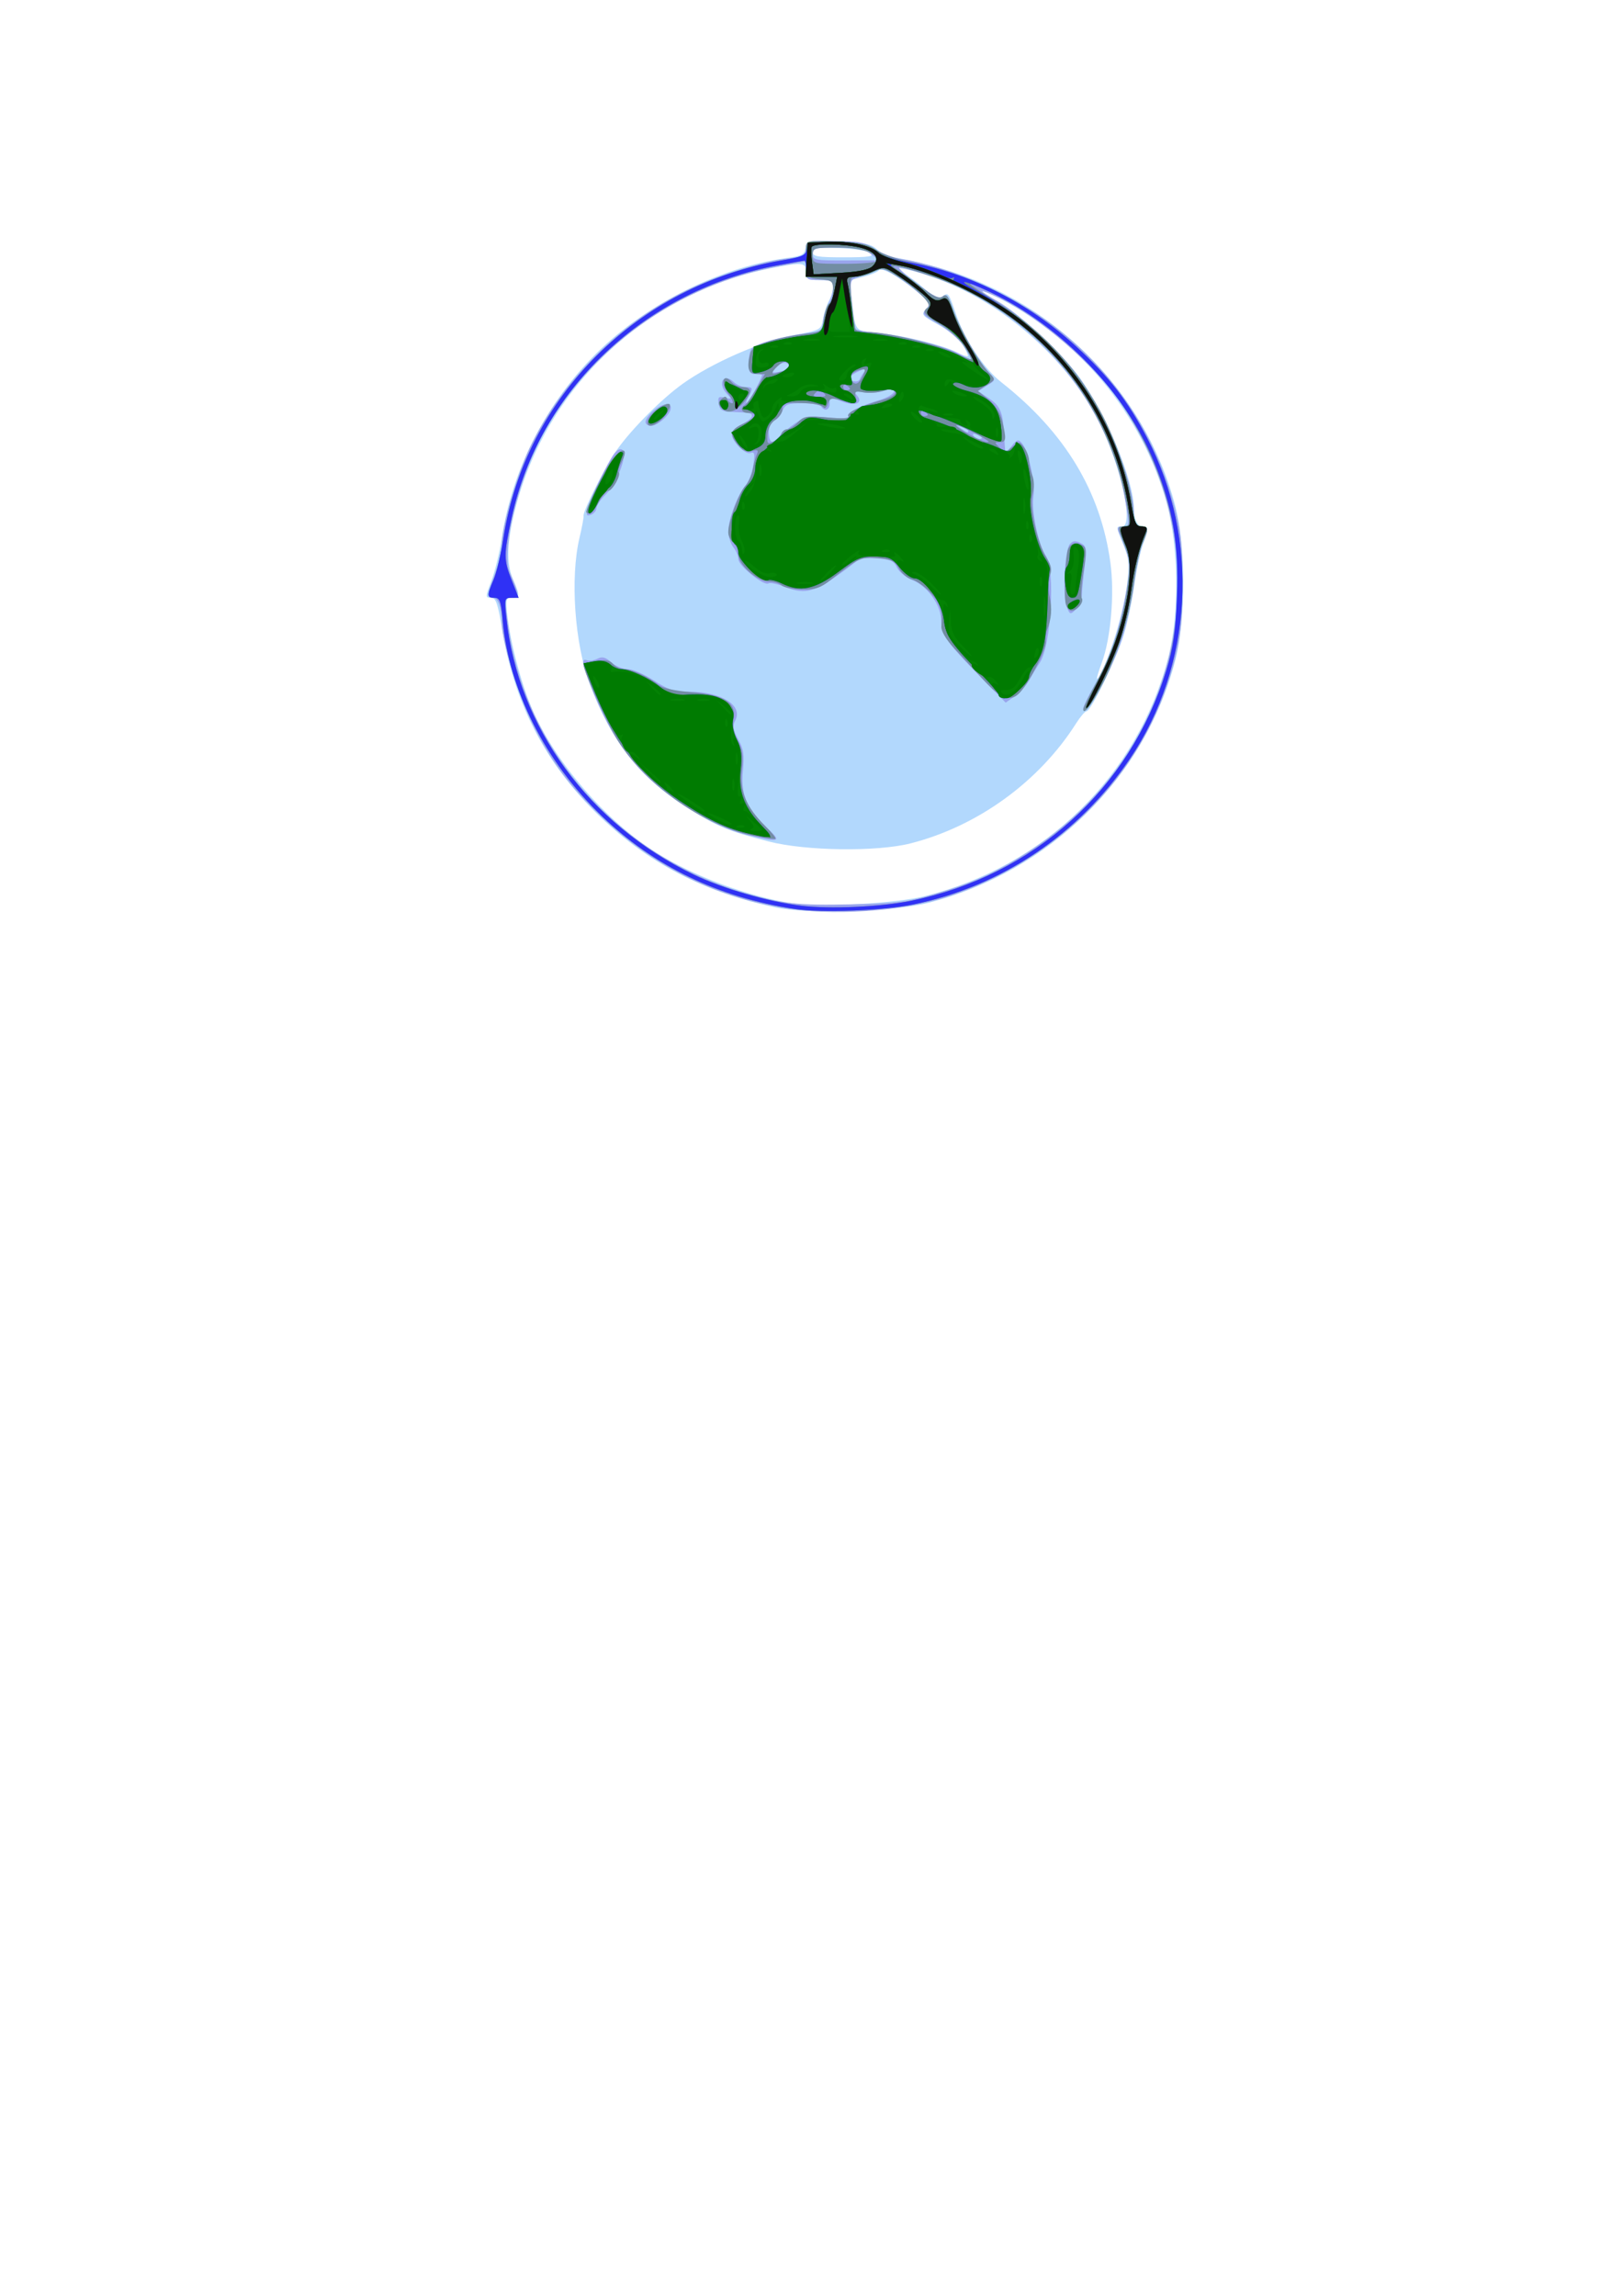 <?xml version="1.0" encoding="UTF-8" standalone="no"?>
<svg
   xmlns:dc="http://purl.org/dc/elements/1.1/"
   xmlns:cc="http://creativecommons.org/ns#"
   xmlns:rdf="http://www.w3.org/1999/02/22-rdf-syntax-ns#"
   xmlns:svg="http://www.w3.org/2000/svg"
   xmlns="http://www.w3.org/2000/svg"
   xmlns:sodipodi="http://sodipodi.sourceforge.net/DTD/sodipodi-0.dtd"
   xmlns:inkscape="http://www.inkscape.org/namespaces/inkscape"
   sodipodi:docname="velocidad_de_escape.svg"
   inkscape:version="1.0 (4035a4fb49, 2020-05-01)"
   id="svg8"
   version="1.1"
   viewBox="0 0 210 297"
   height="297mm"
   width="210mm">
  <defs
     id="defs2" />
  <sodipodi:namedview
     inkscape:window-maximized="1"
     inkscape:window-y="-8"
     inkscape:window-x="-8"
     inkscape:window-height="1017"
     inkscape:window-width="1920"
     showgrid="false"
     inkscape:document-rotation="0"
     inkscape:current-layer="g92096"
     inkscape:document-units="mm"
     inkscape:cy="240.51711"
     inkscape:cx="585.08099"
     inkscape:zoom="0.98994949"
     inkscape:pageshadow="2"
     inkscape:pageopacity="0.0"
     borderopacity="1.0"
     bordercolor="#666666"
     pagecolor="#ffffff"
     id="base" />
  <g
     id="layer1"
     inkscape:groupmode="layer"
     inkscape:label="Capa 1">
    <g
       transform="matrix(0.413,0,0,0.396,96.988,50.357)"
       id="g92096">
      <path
         id="path92110"
         d="M 8.148,169.281 C -13.392,164.484 -30.196,155.658 -45.172,141.275 c -17.732,-17.028 -28.317,-37.458 -32.248,-62.239 -1.444,-9.103 -2.045,-10.92 -3.613,-10.92 -1.782,0 -1.774,-0.291 0.152,-5.561 1.118,-3.058 2.59,-9.374 3.27,-14.035 3.164,-21.682 13.166,-42.545 28.162,-58.743 15.499,-16.74 39.344,-29.525 60.805,-32.6 4.972,-0.712 5.846,-1.182 6.147,-3.302 0.344,-2.418 0.565,-2.464 10.244,-2.107 8.511,0.313 10.247,0.697 12.427,2.747 1.394,1.311 3.457,2.384 4.585,2.386 1.128,0.002 6.48,1.189 11.894,2.64 37.367,10.011 67.174,40.506 76.68,78.451 3.385,13.514 3.393,37.172 0.016,50.646 -9.609,38.343 -39.29,68.814 -77.007,79.061 -11.118,3.02 -37.803,3.896 -48.194,1.582 z m 46.605,-3.645 c 37.87,-9.846 66.919,-39.528 76.462,-78.128 3.437,-13.903 3.217,-36.164 -0.496,-50.235 -7.718,-29.249 -27.931,-54.489 -54.517,-68.076 -5.126,-2.62 -4.16,-1.268 1.438,2.013 6.591,3.863 19.768,16.533 25.397,24.422 8.453,11.846 17.387,34.166 17.387,43.439 0,3.496 1.08,5.743 2.761,5.743 1.84,0 1.843,0.811 0.018,5.983 -0.802,2.272 -2.013,8.303 -2.691,13.402 -0.679,5.099 -2.201,12.475 -3.384,16.392 -2.4,7.948 -10.224,24.598 -11.558,24.598 -0.474,0 -1.948,1.787 -3.277,3.972 -11.564,19.017 -30.808,33.576 -51.777,39.173 -10.562,2.819 -32.753,2.525 -44.487,-0.59 -12.905,-3.425 -16.424,-4.961 -26.101,-11.388 -14.346,-9.528 -23.315,-21.481 -29.961,-39.929 -4.769,-13.239 -6.234,-34.814 -3.252,-47.906 0.796,-3.495 1.365,-6.698 1.264,-7.116 -0.339,-1.403 7.013,-16.581 10.516,-21.707 4.713,-6.898 14.085,-16.682 20.654,-21.562 9.043,-6.718 24.321,-13.721 34.286,-15.715 8.981,-1.797 8.995,-1.805 9.602,-5.452 0.334,-2.008 1.172,-4.693 1.863,-5.965 0.69,-1.272 1.255,-3.298 1.255,-4.502 0,-1.847 -0.661,-2.188 -4.237,-2.188 -3.813,0 -4.237,-0.265 -4.237,-2.648 0,-3.176 -1.102,-3.278 -11.574,-1.075 -38.589,8.117 -69.606,38.61 -79.423,78.081 -2.749,11.052 -2.984,18.238 -0.768,23.484 2.219,5.255 2.179,5.961 -0.337,5.961 -1.863,0 -2.011,0.552 -1.486,5.561 0.953,9.097 4.384,22.632 7.844,30.945 7.112,17.084 22.964,36.268 38.406,46.478 12.085,7.99 29.248,14.657 43.631,16.947 8.153,1.298 31.919,-0.106 40.78,-2.41 z M 114.026,82.282 c 1.721,-5.317 3.59,-13.376 4.153,-17.91 0.892,-7.188 0.763,-8.904 -1.013,-13.41 -2.446,-6.207 -2.442,-6.148 -0.448,-6.148 3.393,0 0.416,-16.202 -5.615,-30.557 -9.277,-22.08 -31.055,-42.688 -53.817,-50.924 -8.908,-3.223 -14.1,-3.927 -9.055,-1.227 1.361,0.728 4.34,3.01 6.621,5.071 3.303,2.984 4.45,3.495 5.638,2.509 1.752,-1.454 1.903,-1.241 4.26,5.981 2.716,8.323 8.626,17.532 14.176,22.088 19.89,16.33 31.061,35.615 34.117,58.893 1.336,10.176 0.146,24.65 -2.687,32.678 -1.828,5.18 -1.98,6.459 -0.503,4.213 0.575,-0.874 2.454,-5.939 4.175,-11.256 z M 66.773,-14.499 c -1.076,-1.827 -4.487,-4.771 -7.579,-6.542 -5.265,-3.015 -5.514,-3.34 -3.922,-5.1 1.585,-1.752 1.395,-2.142 -2.806,-5.738 -5.947,-5.09 -11.276,-8.175 -12.026,-6.961 -0.332,0.537 -2.521,1.494 -4.865,2.125 l -4.261,1.147 0.654,6.031 c 1.186,10.933 0.803,10.414 8.203,11.13 7.802,0.755 20.137,3.896 24.645,6.277 1.748,0.923 3.343,1.515 3.546,1.315 0.202,-0.2 -0.513,-1.858 -1.589,-3.685 z M 37.971,-44.419 c -0.753,-0.753 -4.932,-1.482 -9.745,-1.701 -7.19,-0.327 -8.426,-0.133 -8.426,1.318 0,1.439 1.503,1.701 9.745,1.701 7.773,0 9.478,-0.267 8.426,-1.318 z"
         style="fill:#b2d8fd;stroke-width:1.059" />
      <path
         id="path92108"
         d="m 9.562,169.292 c -21.24,-3.854 -40.183,-13.882 -56.021,-29.655 -9.965,-9.925 -16.063,-18.55 -21.862,-30.926 -4.29,-9.155 -9.315,-26.649 -9.341,-32.521 -0.021,-4.904 -1.104,-8.073 -2.757,-8.073 -1.914,0 -1.861,-0.636 0.653,-7.944 1.165,-3.387 2.118,-7.69 2.118,-9.563 0,-5.641 4.858,-22.993 8.866,-31.669 10.181,-22.036 28.164,-40.764 49.39,-51.439 9.474,-4.765 23.285,-9.273 31.287,-10.214 5.183,-0.609 5.785,-0.94 5.785,-3.182 0,-2.431 0.253,-2.502 8.855,-2.502 7.594,0 9.388,0.361 12.591,2.535 2.054,1.394 5.815,2.878 8.357,3.298 15.427,2.547 34.763,11.432 48.059,22.084 18.553,14.863 31.095,34.282 37.301,57.754 2.233,8.445 2.711,12.726 2.794,25.017 0.102,15.176 -0.847,21.929 -4.838,34.424 -10.099,31.615 -35.997,57.789 -68.136,68.864 -14.738,5.079 -36.998,6.635 -53.103,3.713 z M 57.019,165.188 C 69.519,161.468 76.888,158.064 86.971,151.353 135.647,118.96 148.688,53.723 116.316,4.566 107.993,-8.073 91.094,-23.336 78.321,-29.751 c -6.693,-3.361 -7.312,-2.927 -1.059,0.742 6.461,3.791 18.172,14.832 24.308,22.916 9.765,12.866 18.823,35.675 18.848,47.464 0.006,2.734 0.443,3.442 2.126,3.442 2.511,0 2.595,0.703 0.647,5.432 -0.81,1.964 -2.007,7.655 -2.662,12.645 -0.654,4.99 -2.147,12.529 -3.317,16.751 -3.016,10.885 -12.674,29.62 -12.674,24.587 0,-0.597 1.634,-4.081 3.631,-7.742 4.704,-8.624 7.595,-17.427 9.669,-29.446 1.719,-9.961 1.597,-11.104 -2.179,-20.374 -0.566,-1.391 -0.238,-1.854 1.316,-1.854 1.925,0 2.005,-0.429 1.124,-6.09 -1.729,-11.12 -4.089,-18.702 -8.819,-28.337 -10.976,-22.354 -31.068,-40.202 -53.763,-47.761 -4.571,-1.522 -8.49,-2.588 -8.71,-2.368 -0.22,0.22 2.46,2.688 5.954,5.484 4.926,3.942 6.675,4.818 7.781,3.9 1.142,-0.947 1.791,-0.063 3.249,4.423 1.921,5.909 7.888,16.741 11.354,20.611 2.045,2.283 2.041,2.301 -0.735,4.121 l -2.789,1.827 3.208,2.235 c 3.719,2.591 4.513,4.498 4.897,11.768 0.154,2.913 0.329,5.534 0.389,5.826 0.06,0.291 0.962,-0.58 2.005,-1.936 1.669,-2.169 2.058,-2.272 3.236,-0.852 1.996,2.404 4.242,13.238 3.585,17.287 -0.737,4.542 1.535,15.967 3.857,19.395 3.026,4.468 1.699,29.397 -1.861,34.954 -0.933,1.456 -2.425,4.044 -3.316,5.75 -0.891,1.706 -2.918,4.053 -4.503,5.216 l -2.883,2.113 -6.12,-6.485 C 62.052,83.115 60.05,80.263 60.05,75.862 c 0,-5.249 -4.169,-11.483 -9.041,-13.518 -2.016,-0.842 -4.2,-2.706 -4.854,-4.141 -0.991,-2.176 -2.065,-2.669 -6.459,-2.968 -2.899,-0.197 -5.508,0.026 -5.798,0.497 -0.29,0.47 -3.438,2.973 -6.995,5.561 -7.035,5.119 -10.078,5.704 -16.252,3.124 -2.082,-0.87 -4.22,-1.313 -4.751,-0.985 -1.444,0.893 -9.402,-5.804 -9.402,-7.912 0,-1.005 -0.7,-2.752 -1.555,-3.883 -0.855,-1.131 -1.57,-3.47 -1.589,-5.198 -0.041,-3.859 2.863,-12.001 5.301,-14.864 0.992,-1.165 2.119,-4.201 2.504,-6.746 0.582,-3.847 0.433,-4.525 -0.883,-4.02 -1.694,0.65 -5.897,-3.838 -5.897,-6.297 0,-0.78 1.43,-2.158 3.178,-3.062 1.748,-0.904 3.178,-2.108 3.178,-2.675 0,-1.014 -0.519,-1.121 -6.885,-1.415 -2.492,-0.115 -3.255,-0.693 -3.535,-2.678 -0.303,-2.143 -0.004,-2.439 1.951,-1.927 2.144,0.561 2.189,0.471 0.623,-1.26 -3.06,-3.382 -1.069,-7.056 2.105,-3.883 0.911,0.911 2.576,1.656 3.699,1.656 2.343,0 2.463,0.413 0.946,3.247 -0.603,1.127 -0.853,2.049 -0.554,2.049 0.47,0 4.828,-8.306 4.828,-9.202 0,-0.182 -0.953,-0.331 -2.118,-0.331 -1.687,0 -2.115,-0.701 -2.102,-3.442 0.009,-1.893 0.394,-4.037 0.855,-4.763 1.014,-1.597 9.267,-4.065 16.871,-5.046 5.13,-0.662 5.561,-0.935 5.567,-3.531 0.003,-1.547 0.719,-4.179 1.589,-5.847 0.87,-1.669 1.582,-4.171 1.582,-5.561 0,-2.242 -0.478,-2.527 -4.237,-2.527 -3.962,0 -4.237,-0.198 -4.237,-3.05 v -3.05 l -8.209,1.545 c -32.083,6.038 -60.083,27.073 -74.817,56.206 -7.496,14.82 -12.48,37.22 -9.76,43.866 2.99,7.308 3.074,8.287 0.706,8.287 -2.557,0 -2.517,-0.39 -1.043,10.207 5.609,40.33 34.716,74.304 73.838,86.187 11.838,3.596 16.694,4.139 33.584,3.758 13.295,-0.3 17.381,-0.803 25.038,-3.082 z M 0.48,145.908 C -7.004,144.094 -12.348,141.432 -22.389,134.517 -35.162,125.72 -42.867,115.178 -49.6,97.29 c -2.967,-7.882 -3.197,-9.429 -1.303,-8.75 0.728,0.261 2.203,0.022 3.278,-0.532 1.468,-0.757 2.538,-0.458 4.305,1.202 1.293,1.215 3.584,2.209 5.09,2.209 1.506,0 5.217,1.668 8.247,3.707 4.615,3.106 6.443,3.707 11.262,3.707 10.045,0 16.828,4.545 14.176,9.5 -0.858,1.604 -0.635,2.984 0.968,5.974 1.683,3.14 1.967,5.145 1.476,10.407 -0.697,7.469 1.295,12.614 6.974,18.009 5.365,5.097 4.898,5.435 -4.394,3.183 z M 99.366,71.093 c -1.351,-3.553 -0.654,-18.54 0.953,-20.475 0.958,-1.154 1.771,-1.25 3.364,-0.398 1.891,1.012 2.022,1.777 1.31,7.657 -0.435,3.593 -0.835,7.827 -0.888,9.408 -0.053,1.582 -0.911,3.69 -1.907,4.685 -1.707,1.707 -1.868,1.657 -2.832,-0.877 z M -50.766,39.123 c 0.904,-3.603 6.482,-15.622 8.419,-18.141 1.072,-1.394 1.975,-1.756 2.64,-1.059 1.525,1.598 -2.037,11.161 -5.406,14.516 -1.582,1.576 -2.877,3.55 -2.877,4.388 0,0.838 -0.768,1.818 -1.707,2.179 -1.366,0.524 -1.58,0.149 -1.07,-1.883 z m 18.28,-27.968 c -0.79,-1.278 2.76,-5.224 5.416,-6.019 3.171,-0.95 3.209,1.755 0.065,4.684 -2.397,2.233 -4.595,2.769 -5.481,1.336 z m 41.903,4.266 c 0.764,-1.019 2.997,-2.986 4.963,-4.369 3.199,-2.252 4.291,-2.442 10.409,-1.815 4.431,0.454 6.606,0.33 6.185,-0.352 -0.73,-1.181 3.02,-3.244 9.746,-5.361 2.476,-0.779 4.502,-2.031 4.502,-2.781 0,-1.061 -0.719,-1.114 -3.23,-0.238 C 40.214,1.124 37.296,1.338 35.506,0.98 32.632,0.405 32.414,0.524 33.637,1.998 35.807,4.612 32.961,5.704 28.66,3.907 25.301,2.503 25.096,2.54 25.096,4.55 c 0,2.246 -1.538,2.869 -2.648,1.073 -0.36,-0.583 -3.022,-1.059 -5.914,-1.059 -4.555,0 -5.387,0.336 -6.212,2.504 -0.524,1.377 -1.703,2.792 -2.622,3.144 -1.012,0.388 -1.67,1.905 -1.67,3.852 0,3.603 1.311,4.128 3.387,1.357 z m 63.343,0.378 c 0,-0.229 -0.74,-0.7 -1.644,-1.047 -0.943,-0.362 -1.368,-0.184 -0.997,0.416 0.622,1.006 2.641,1.489 2.641,0.631 z m -4.237,-2.194 c 0,-0.271 -1.072,-1.012 -2.383,-1.647 -2.289,-1.109 -2.302,-1.089 -0.327,0.492 2.161,1.731 2.71,1.965 2.71,1.155 z M 36.008,-5.822 c 0.895,-1.13 0.578,-1.147 -1.731,-0.095 -1.554,0.708 -2.826,1.648 -2.826,2.089 0,1.331 2.618,1.805 3.055,0.554 0.224,-0.641 0.9,-1.787 1.502,-2.548 z M 12.385,-7.148 c 0,-1.796 -2.005,-2.019 -3.622,-0.403 -2.221,2.221 -2.135,2.377 0.974,1.782 1.456,-0.278 2.648,-0.899 2.648,-1.379 z m 54.639,-7.028 c -1.494,-2.258 -5.094,-5.494 -7.999,-7.19 -4.745,-2.771 -5.124,-3.26 -3.731,-4.8 1.383,-1.528 1.178,-2.066 -1.878,-4.942 -1.886,-1.775 -5.275,-4.449 -7.531,-5.942 -3.775,-2.498 -4.366,-2.6 -7.414,-1.282 -1.822,0.788 -4.176,1.702 -5.231,2.031 -1.713,0.534 -1.84,1.422 -1.187,8.286 0.402,4.228 0.893,7.976 1.091,8.328 0.198,0.352 3.332,0.951 6.964,1.33 8.435,0.882 21.876,4.498 25.861,6.958 1.696,1.047 3.239,1.774 3.428,1.616 0.189,-0.158 -0.878,-2.135 -2.373,-4.393 z M 37.954,-44.195 c -1.99,-1.658 -4.098,-2.083 -10.327,-2.083 -7.121,0 -7.827,0.191 -7.827,2.118 0,1.976 0.694,2.116 10.327,2.083 l 10.327,-0.035 z"
         style="fill:#99a4ec;stroke-width:1.059" />
      <path
         id="path92106"
         d="m 14.064,169.761 c -23.722,-3.734 -43.879,-13.868 -60.354,-30.343 -17.572,-17.572 -29.13,-41.268 -31.017,-63.59 -0.555,-6.567 -0.943,-7.711 -2.615,-7.711 -2.392,0 -2.43,-0.742 -0.3,-5.839 0.914,-2.189 2.333,-8.444 3.152,-13.901 6.892,-45.913 42.035,-82.396 87.132,-90.455 6.999,-1.251 7.62,-1.572 7.62,-3.945 0,-2.573 0.038,-2.582 9.446,-2.214 7.78,0.305 10.016,0.792 12.678,2.761 1.778,1.315 6.48,3.074 10.451,3.909 19.703,4.145 37.368,13.496 51.99,27.524 10.343,9.922 16.208,17.806 22.288,29.96 16.57,33.124 14.433,74.246 -5.45,104.862 -16.02,24.667 -40.182,41.607 -67.78,47.521 -9.452,2.025 -28.826,2.785 -37.24,1.461 z m 36.453,-2.632 c 38.44,-8.147 68.623,-36.504 80.02,-75.18 3.995,-13.559 4.765,-34.91 1.774,-49.253 -6.768,-32.463 -27.702,-59.778 -57.132,-74.549 -8.445,-4.239 -8.049,-3.327 1.102,2.536 14.459,9.264 25.41,21.107 33.461,36.186 4.902,9.182 9.434,23.099 10.338,31.749 0.533,5.1 0.996,6.197 2.615,6.197 2.371,0 2.429,0.755 0.427,5.546 -0.847,2.028 -2.056,7.835 -2.686,12.905 -1.362,10.963 -5.272,23.892 -10.172,33.636 -3.222,6.408 -5.727,9.729 -5.727,7.594 0,-0.45 1.859,-4.411 4.131,-8.801 5.074,-9.805 8.084,-19.4 9.633,-30.712 1.07,-7.812 0.978,-9.157 -0.981,-14.393 -2.116,-5.656 -2.119,-5.776 -0.124,-5.776 1.75,0 1.956,-0.56 1.463,-3.972 -4.884,-33.805 -24.894,-61.195 -54.772,-74.974 -7.621,-3.515 -22.08,-7.824 -18.264,-5.443 1.095,0.683 4.57,3.309 7.723,5.837 4.476,3.588 6.049,4.332 7.177,3.396 1.165,-0.967 1.799,-0.114 3.276,4.408 1.997,6.115 7.943,17.004 11.222,20.551 2.055,2.223 2.051,2.241 -0.737,4.068 L 71.482,0.52 74.832,3.336 c 2.117,1.78 3.707,4.375 4.321,7.053 1.37,5.973 1.265,6.885 -0.794,6.885 -1.702,0 -1.704,0.112 -0.033,1.783 1.671,1.671 1.919,1.66 3.951,-0.179 2.112,-1.912 2.208,-1.91 3.707,0.071 0.846,1.118 1.553,3.074 1.572,4.347 0.019,1.273 0.486,3.505 1.039,4.96 0.593,1.56 0.631,3.954 0.091,5.835 -1.122,3.911 1.401,16.102 4.333,20.938 1.536,2.534 1.78,3.955 1.022,5.95 -0.596,1.568 -0.623,4.271 -0.066,6.733 0.869,3.841 0.622,7.207 -0.806,10.998 -0.329,0.874 -0.501,2.602 -0.383,3.84 0.22,2.288 -5.118,13.172 -8.117,16.55 -2.796,3.149 -5.783,2.136 -11.007,-3.735 -2.708,-3.043 -6.916,-7.772 -9.351,-10.508 -2.818,-3.167 -4.355,-5.862 -4.227,-7.414 0.437,-5.315 -0.165,-7.281 -3.33,-10.886 -1.813,-2.064 -4.451,-4.043 -5.863,-4.398 -1.412,-0.354 -3.252,-1.969 -4.09,-3.589 -1.277,-2.47 -2.338,-3.015 -6.583,-3.383 -5.325,-0.462 -6.101,-0.09 -14.81,7.106 -3.156,2.607 -4.77,3.164 -8.989,3.1 -2.829,-0.043 -5.704,-0.639 -6.389,-1.324 -0.685,-0.685 -2.475,-1.246 -3.976,-1.246 -3.625,0 -9.557,-5.47 -9.557,-8.814 0,-1.418 -0.715,-3.171 -1.589,-3.897 -0.874,-0.725 -1.589,-2.243 -1.589,-3.373 0,-3.355 3.346,-12.881 5.325,-15.163 1.011,-1.165 2.065,-3.548 2.343,-5.296 0.278,-1.748 0.849,-3.977 1.269,-4.954 C 2.874,19.887 2.572,19.665 0.678,20.16 -1.004,20.6 -2.214,20.057 -3.619,18.229 -6.427,14.576 -6.1,13.232 -1.914,11.236 2.21,9.269 2.904,7.742 -0.325,7.742 -2.511,7.742 -3.187,6.208 -1.469,5.146 -0.934,4.815 0.701,2.404 2.163,-0.212 L 4.822,-4.969 H 2.248 c -2.696,0 -3.267,-2.075 -1.935,-7.036 0.644,-2.4 7.428,-4.787 17.5,-6.157 4.812,-0.654 4.908,-0.744 5.493,-5.1 0.327,-2.439 1.102,-4.603 1.722,-4.81 0.62,-0.207 1.128,-1.976 1.128,-3.931 0,-3.343 -0.236,-3.575 -3.972,-3.884 -3.448,-0.285 -4.016,-0.713 -4.307,-3.242 -0.184,-1.602 -0.5,-2.913 -0.701,-2.913 -0.201,0 -3.864,0.675 -8.139,1.5 -41.835,8.071 -74.991,40.854 -83.624,82.685 -2.483,12.03 -2.474,13.602 0.115,20.413 l 2.114,5.561 h -2.26 c -2.145,0 -2.225,0.346 -1.564,6.795 3.633,35.465 25.819,67.118 58.607,83.617 9.059,4.558 23.364,8.886 33.671,10.187 9,1.136 25.074,0.395 34.424,-1.587 z M 1.032,145.835 C -14.866,142.511 -33.717,128.318 -42.062,113.39 c -3.742,-6.694 -10.587,-22.968 -9.93,-23.611 0.162,-0.159 1.994,-0.606 4.07,-0.994 2.791,-0.521 4.137,-0.27 5.161,0.965 0.762,0.918 2.304,1.67 3.427,1.67 2.359,0 7.945,2.664 10.75,5.127 1.224,1.074 5.035,1.961 10.421,2.423 10.309,0.886 14.151,3.485 13.138,8.886 -0.387,2.06 0.083,4.573 1.302,6.963 1.452,2.849 1.757,5.111 1.28,9.501 -0.744,6.848 1.318,12.063 7.193,18.188 2.085,2.174 3.584,4.122 3.33,4.329 -0.253,0.207 -3.425,-0.244 -7.047,-1.001 z M 99.013,69.873 c -0.495,-2.591 -0.202,-12.026 0.515,-16.585 0.443,-2.815 2.496,-3.77 4.847,-2.256 1.163,0.749 1.208,2.331 0.245,8.541 -0.65,4.192 -0.894,8.088 -0.541,8.659 0.795,1.286 -1.445,4.122 -3.255,4.122 -0.735,0 -1.549,-1.116 -1.81,-2.481 z M -51.167,40.118 c 0,-1.579 6.083,-14.429 8.19,-17.302 3.022,-4.12 5.202,-3.577 2.97,0.74 -0.848,1.641 -1.306,3.22 -1.016,3.51 0.865,0.865 -1.91,6.097 -3.233,6.097 -0.672,0 -2.018,1.668 -2.99,3.707 -0.972,2.039 -2.252,3.707 -2.844,3.707 -0.592,0 -1.076,-0.207 -1.076,-0.46 z m 19.234,-29.784 c 0.434,-2.211 5.846,-6.463 6.893,-5.416 0.407,0.407 -0.231,2.044 -1.419,3.636 -2.563,3.436 -6.02,4.56 -5.474,1.78 z M -8.983,5.932 C -9.896,4.831 -9.86,4.162 -8.833,3.195 c 1.063,-1 1.464,-0.991 1.844,0.045 0.267,0.728 0.955,1.324 1.529,1.324 0.574,0 -0.001,-1.467 -1.278,-3.259 -2.481,-3.485 -1.509,-6.79 1.08,-3.671 0.746,0.899 2.223,1.634 3.282,1.634 3.121,0 3.301,1.729 0.524,5.03 -2.829,3.362 -5.238,3.914 -7.13,1.634 z M 9.91,14.558 c 0.321,-0.836 1.173,-1.52 1.894,-1.52 0.721,0 2.219,-1.008 3.329,-2.241 1.811,-2.011 2.757,-2.173 9.239,-1.575 4.726,0.436 6.994,0.299 6.564,-0.397 C 30.238,7.696 34.428,5.608 41.691,3.466 44.529,2.629 45.919,1.677 45.582,0.8 45.183,-0.241 44.31,-0.304 41.909,0.533 40.178,1.137 37.405,1.359 35.747,1.028 33.148,0.508 32.809,0.709 33.275,2.495 33.888,4.836 33.351,4.961 28.575,3.592 25.627,2.746 25.094,2.903 24.494,4.791 24.105,6.017 23.508,6.482 23.123,5.86 22.748,5.253 20.298,4.669 17.678,4.562 10.659,4.276 10.267,4.381 10.267,6.554 c 0,1.094 -0.993,2.648 -2.206,3.454 -1.341,0.89 -2.298,2.782 -2.439,4.821 -0.206,2.97 -0.006,3.235 1.737,2.302 1.083,-0.58 2.231,-1.738 2.552,-2.573 z m 64.88,2.376 c -2.353,-1.819 -10.613,-5.989 -10.047,-5.072 0.791,1.28 7.901,5.289 9.517,5.367 0.534,0.026 0.772,-0.107 0.53,-0.294 z M 55.813,8.334 c 0,-0.257 -0.477,-0.762 -1.059,-1.122 C 54.171,6.852 53.695,7.062 53.695,7.679 c 0,0.617 0.477,1.122 1.059,1.122 0.583,0 1.059,-0.21 1.059,-0.467 z M 23.189,1.175 c -0.989,-0.989 -1.554,-0.989 -2.542,0 -0.989,0.989 -0.706,1.271 1.271,1.271 1.977,0 2.26,-0.282 1.271,-1.271 z m 8.262,-1.314 c 0,-0.257 -0.477,-0.762 -1.059,-1.122 -0.583,-0.36 -1.059,-0.15 -1.059,0.467 0,0.617 0.477,1.122 1.059,1.122 0.583,0 1.059,-0.21 1.059,-0.467 z M 35.441,-4.32 c 1.022,-2.243 0.92,-2.468 -0.906,-1.991 -2.451,0.641 -3.456,2.002 -2.554,3.46 1.064,1.722 2.232,1.225 3.46,-1.47 z m -24.028,-1.708 c 0.535,0 0.973,-0.715 0.973,-1.589 0,-2.056 -1.531,-2.024 -3.632,0.076 -2.127,2.127 -2.122,2.975 0.011,2.156 0.921,-0.354 2.113,-0.643 2.648,-0.643 z m 55.678,-8.226 c -1.455,-2.304 -4.826,-5.468 -7.491,-7.03 -4.904,-2.874 -5.781,-4.166 -3.7,-5.452 1.465,-0.905 -3.284,-5.937 -9.48,-10.045 -4.345,-2.881 -4.809,-2.973 -7.627,-1.516 -1.65,0.853 -4.018,1.551 -5.261,1.551 -2.179,0 -2.234,0.299 -1.512,8.209 0.412,4.515 0.957,8.566 1.212,9.003 0.255,0.437 1.984,0.805 3.843,0.817 5.706,0.039 21.661,3.985 26.96,6.669 2.76,1.398 5.172,2.416 5.36,2.262 0.188,-0.154 -0.849,-2.165 -2.303,-4.469 z M 39.925,-41.981 c 0,-2.586 -4.943,-4.297 -12.417,-4.297 -7.516,0 -7.708,0.066 -7.708,2.648 0,2.639 0.035,2.648 10.063,2.648 5.599,0 10.063,-0.443 10.063,-0.999 z"
         style="fill:#728da3;stroke-width:1.059" />
      <path
         id="path92104"
         d="m 14.064,169.761 c -23.722,-3.734 -43.879,-13.868 -60.354,-30.343 -17.572,-17.572 -29.13,-41.268 -31.017,-63.59 -0.555,-6.567 -0.943,-7.711 -2.615,-7.711 -2.392,0 -2.43,-0.742 -0.3,-5.839 0.914,-2.189 2.333,-8.444 3.152,-13.901 6.889,-45.888 42.038,-82.397 87.079,-90.446 6.354,-1.135 7.618,-1.709 7.884,-3.575 0.274,-1.917 1.151,-2.267 6.368,-2.539 6.904,-0.361 13.725,1.177 16.2,3.653 0.93,0.93 5.122,2.3 9.316,3.043 18.82,3.337 37.552,13.135 52.469,27.445 10.343,9.922 16.208,17.806 22.288,29.96 16.57,33.124 14.433,74.246 -5.45,104.862 -16.02,24.667 -40.182,41.607 -67.78,47.521 -9.452,2.025 -28.826,2.785 -37.24,1.461 z m 36.453,-2.632 c 38.44,-8.147 68.623,-36.504 80.02,-75.18 2.244,-7.614 2.916,-12.518 3.341,-24.362 0.611,-17.037 -1.264,-28.758 -6.947,-43.428 -8.801,-22.721 -29.066,-44.698 -51.522,-55.876 -8.239,-4.101 -11.289,-4.511 -4.455,-0.598 25.862,14.805 43.844,40.443 48.468,69.107 1.103,6.837 1.602,8.022 3.38,8.022 1.569,0 1.899,0.46 1.331,1.854 -2.153,5.285 -3.573,11.223 -4.647,19.428 -0.655,5.005 -2.319,12.393 -3.696,16.418 -2.774,8.106 -9.201,21.617 -10.283,21.617 -0.381,0 1.334,-4.038 3.811,-8.974 8.092,-16.124 11.917,-35.652 8.605,-43.931 -2.167,-5.415 -2.171,-6.411 -0.026,-6.411 1.432,0 1.594,-0.815 1.001,-5.031 -3.853,-27.398 -19.025,-51.579 -42.005,-66.951 -5.108,-3.417 -10.279,-6.527 -11.492,-6.912 -1.219,-0.387 -1.888,-1.213 -1.496,-1.846 0.406,-0.657 0.218,-0.843 -0.441,-0.436 -0.632,0.391 -4.722,-0.489 -9.089,-1.955 -10.573,-3.549 -12.761,-3.411 -6.953,0.439 2.576,1.707 6.064,4.547 7.751,6.31 2.392,2.499 3.482,2.984 4.948,2.199 1.615,-0.864 2.142,-0.221 3.726,4.547 1.014,3.055 3.197,7.751 4.849,10.437 1.653,2.686 3.005,5.4 3.005,6.03 0,0.631 1.005,1.851 2.233,2.711 4.261,2.985 -1.711,6.794 -6.675,4.258 -1.709,-0.873 -3.102,-1.054 -3.474,-0.452 -0.342,0.553 1.369,1.542 3.801,2.197 7.337,1.976 10.204,4.775 11.028,10.767 0.395,2.873 0.432,5.51 0.083,5.859 -0.35,0.35 -4.092,-1.048 -8.318,-3.105 C 66.155,11.825 61.268,9.661 59.52,9.072 57.773,8.484 55.509,7.655 54.489,7.229 53.451,6.796 52.635,6.918 52.635,7.505 c 0,0.577 0.834,1.311 1.854,1.632 6.125,1.926 11.591,4.28 14.115,6.077 1.592,1.134 3.464,2.061 4.16,2.061 0.696,0 2.906,0.779 4.912,1.731 3.405,1.616 3.736,1.609 4.982,-0.096 1.093,-1.495 1.532,-1.568 2.419,-0.407 1.818,2.382 3.608,12.467 2.946,16.604 -0.713,4.457 1.992,16.276 4.645,20.299 0.961,1.456 1.57,3.125 1.354,3.707 -0.216,0.583 -0.504,5.111 -0.64,10.063 -0.331,12.07 -1.215,16.92 -3.707,20.347 -1.148,1.578 -2.087,3.459 -2.087,4.179 0,2.038 -5.473,7.251 -7.613,7.251 -1.056,0 -1.92,-0.454 -1.92,-1.009 0,-0.555 -2.264,-3.402 -5.031,-6.326 -9.777,-10.333 -11.589,-13.059 -12.16,-18.291 -0.612,-5.611 -6.037,-13.565 -9.253,-13.565 -1.047,0 -3.118,-1.592 -4.603,-3.538 -2.363,-3.098 -3.318,-3.548 -7.682,-3.614 -4.416,-0.067 -5.736,0.517 -11.603,5.127 -7.252,5.699 -11.971,6.67 -17.756,3.653 -1.62,-0.845 -3.541,-1.308 -4.269,-1.029 -1.909,0.733 -9.204,-6.312 -9.204,-8.889 0,-1.198 -0.477,-2.472 -1.059,-2.832 -1.3,-0.803 -1.416,-9.717 -0.137,-10.508 0.507,-0.314 1.207,-1.995 1.556,-3.737 0.348,-1.742 1.602,-4.135 2.785,-5.318 C 0.862,29.857 1.793,27.53 1.793,25.7 c 0,-2.18 0.944,-4.072 2.913,-5.836 1.602,-1.436 3.916,-3.559 5.143,-4.718 1.226,-1.159 2.626,-2.108 3.109,-2.108 0.484,0 1.906,-0.965 3.161,-2.144 2.071,-1.945 2.792,-2.034 7.799,-0.96 5.292,1.135 5.621,1.071 8.063,-1.564 1.4,-1.511 2.926,-2.808 3.391,-2.882 0.465,-0.074 1.798,-0.259 2.963,-0.411 4.008,-0.522 8.116,-2.647 7.658,-3.962 -0.252,-0.725 -1.601,-1.174 -2.999,-0.998 -8.169,1.028 -9.561,0.242 -7.118,-4.014 2.102,-3.663 1.619,-4.39 -1.862,-2.801 -1.958,0.894 -2.486,1.782 -2.071,3.482 0.456,1.871 0.175,2.183 -1.557,1.73 -2.849,-0.745 -2.696,1.047 0.201,2.356 2.688,1.214 3.833,3.694 1.705,3.694 -0.799,0 -3.323,-0.953 -5.608,-2.118 -4.439,-2.263 -9.003,-2.8 -9.003,-1.059 0,0.583 1.43,1.059 3.178,1.059 2.068,0 3.178,0.536 3.178,1.534 0,1.235 -0.603,1.324 -3.091,0.456 C 16.281,2.81 11.034,3.654 9.755,6.235 9.155,7.446 7.834,9.267 6.818,10.283 c -1.016,1.016 -1.847,3.166 -1.847,4.779 0,2.133 -0.754,3.275 -2.767,4.192 -3.019,1.376 -4.869,0.507 -6.867,-3.227 C -5.529,14.409 -5.068,13.699 -1.957,11.864 2.396,9.295 2.727,8.049 -0.59,6.716 -1.901,6.189 -2.371,5.728 -1.635,5.691 -0.9,5.654 0.744,3.479 2.018,0.857 3.292,-1.765 4.859,-3.909 5.5,-3.909 c 2.258,0 6.869,-2.663 6.877,-3.972 0.011,-1.777 -3.904,-1.694 -4.97,0.105 C 6.941,-6.991 5.221,-6.021 3.584,-5.622 0.643,-4.905 0.612,-4.949 0.936,-9.393 1.252,-13.724 1.44,-13.942 6.03,-15.296 c 2.622,-0.773 7.388,-1.745 10.592,-2.159 5.722,-0.74 5.844,-0.828 6.885,-4.99 0.583,-2.33 1.373,-4.717 1.757,-5.304 0.384,-0.587 1.033,-2.851 1.442,-5.031 l 0.744,-3.964 h -4.884 c -4.504,0 -4.884,-0.206 -4.884,-2.648 0,-1.456 -0.196,-2.648 -0.436,-2.648 -0.24,0 -3.934,0.675 -8.209,1.5 -41.835,8.071 -74.991,40.854 -83.624,82.685 -2.483,12.03 -2.474,13.602 0.115,20.413 l 2.114,5.561 h -2.26 c -2.145,0 -2.225,0.346 -1.564,6.795 3.633,35.465 25.819,67.118 58.607,83.617 9.059,4.558 23.364,8.886 33.671,10.187 9,1.136 25.074,0.395 34.424,-1.587 z M -0.855,145.006 C -7.441,143.374 -13.796,140.164 -22.139,134.253 -34.596,125.428 -42.837,114.035 -49.402,96.565 l -2.644,-7.035 3.26,-0.652 c 2.184,-0.437 3.842,-0.125 5.024,0.945 0.97,0.878 2.503,1.597 3.405,1.597 2.704,0 8.841,2.916 12.349,5.868 2.051,1.725 4.394,2.696 6.218,2.575 8.543,-0.565 12.072,0.075 14.653,2.656 1.971,1.971 2.458,3.293 1.953,5.304 -0.41,1.632 0.046,4.192 1.166,6.552 1.403,2.957 1.684,5.351 1.186,10.116 -0.745,7.125 1.301,12.499 7.064,18.565 3.595,3.783 3.09,3.977 -5.088,1.95 z M 99.835,71.399 c -0.359,-0.582 0.313,-1.575 1.495,-2.207 2.443,-1.308 2.914,0.149 0.654,2.024 -0.964,0.8 -1.727,0.865 -2.148,0.183 z m -0.923,-7.784 c -0.334,-2.476 -0.159,-4.954 0.39,-5.508 0.549,-0.553 0.998,-2.313 0.998,-3.91 0,-3.342 1.607,-4.771 3.55,-3.159 1.017,0.844 1.104,2.712 0.359,7.77 -1.293,8.791 -1.471,9.307 -3.207,9.307 -0.943,0 -1.704,-1.639 -2.091,-4.502 z M -50.006,37.665 c 2.241,-6.208 7.913,-16.546 9.335,-17.012 1.1,-0.36 1.277,0.037 0.672,1.509 -0.451,1.099 -1.211,3.63 -1.687,5.624 -0.477,1.994 -1.658,4.069 -2.625,4.61 -0.967,0.541 -2.435,2.604 -3.262,4.583 -1.811,4.335 -3.969,4.944 -2.432,0.686 z m 18.459,-26.705 c -0.694,-1.123 3.049,-5.336 4.742,-5.336 0.583,0 1.044,0.596 1.026,1.324 -0.046,1.848 -4.983,5.282 -5.768,4.012 z M -9.182,5.094 c -0.371,-0.968 -0.002,-1.589 0.946,-1.589 0.856,0 1.556,0.715 1.556,1.589 0,0.874 -0.426,1.589 -0.946,1.589 -0.52,0 -1.22,-0.715 -1.556,-1.589 z m 4.62,-0.257 c 0,-1.172 -0.715,-2.725 -1.589,-3.45 -0.874,-0.725 -1.589,-1.953 -1.589,-2.728 0,-1.327 0.979,-1.003 7.27,2.408 0.212,0.115 -0.622,1.49 -1.854,3.056 -2.007,2.551 -2.239,2.626 -2.239,0.715 z M 67.855,-13.734 c -1.798,-2.977 -4.779,-5.885 -7.899,-7.708 -4.439,-2.592 -4.871,-3.159 -3.783,-4.962 1.055,-1.748 0.705,-2.487 -2.478,-5.231 -2.039,-1.758 -5.487,-4.4 -7.662,-5.871 -3.827,-2.589 -4.071,-2.62 -7.575,-0.957 -1.991,0.945 -4.672,1.718 -5.958,1.718 -1.89,0 -2.227,0.456 -1.758,2.383 0.319,1.311 0.904,5.325 1.302,8.921 l 0.722,6.538 5.433,0.696 c 9.974,1.277 23.393,4.802 27.677,7.27 2.33,1.343 4.379,2.338 4.552,2.212 0.173,-0.126 -0.984,-2.38 -2.573,-5.01 z M 38.536,-40.198 c 2.421,-2.421 1.048,-4.722 -3.584,-6.008 -4.644,-1.29 -14.815,-1.511 -15.472,-0.337 -0.244,0.437 -0.214,2.64 0.068,4.895 l 0.513,4.101 8.398,-0.486 c 5.731,-0.332 8.931,-1.019 10.076,-2.165 z"
         style="fill:#2f31f5;stroke-width:1.059" />
      <path
         id="path92102"
         d="M -0.855,145.006 C -7.441,143.374 -13.796,140.164 -22.139,134.253 -34.596,125.428 -42.837,114.035 -49.402,96.565 l -2.644,-7.035 3.26,-0.652 c 2.184,-0.437 3.842,-0.125 5.024,0.945 0.97,0.878 2.503,1.597 3.405,1.597 2.704,0 8.841,2.916 12.349,5.868 2.051,1.725 4.394,2.696 6.218,2.575 8.543,-0.565 12.072,0.075 14.653,2.656 1.971,1.971 2.458,3.293 1.953,5.304 -0.41,1.632 0.046,4.192 1.166,6.552 1.403,2.957 1.684,5.351 1.186,10.116 -0.745,7.125 1.301,12.499 7.064,18.565 3.595,3.783 3.09,3.977 -5.088,1.95 z M 109.318,95.156 c 8.092,-16.124 11.917,-35.652 8.605,-43.931 -2.167,-5.415 -2.171,-6.411 -0.026,-6.411 1.432,0 1.594,-0.815 1.001,-5.031 C 115.048,12.403 99.873,-11.797 76.93,-27.143 67.629,-33.364 54.68,-39.098 46.81,-40.479 l -4.237,-0.744 4.766,3.225 c 2.622,1.774 6.147,4.667 7.834,6.43 2.392,2.499 3.482,2.984 4.948,2.199 1.615,-0.864 2.142,-0.221 3.726,4.547 1.014,3.055 3.197,7.751 4.849,10.437 1.653,2.686 3.005,5.4 3.005,6.03 0,0.631 1.005,1.851 2.233,2.711 4.261,2.985 -1.711,6.794 -6.675,4.258 -1.709,-0.873 -3.102,-1.054 -3.474,-0.452 -0.342,0.553 1.369,1.542 3.801,2.197 7.337,1.976 10.204,4.775 11.028,10.767 0.395,2.873 0.432,5.51 0.083,5.859 -0.35,0.35 -4.092,-1.048 -8.318,-3.105 C 66.155,11.825 61.268,9.661 59.52,9.072 57.773,8.484 55.509,7.655 54.489,7.229 53.451,6.796 52.635,6.918 52.635,7.505 c 0,0.577 0.834,1.311 1.854,1.632 6.125,1.926 11.591,4.28 14.115,6.077 1.592,1.134 3.464,2.061 4.16,2.061 0.696,0 2.906,0.779 4.912,1.731 3.405,1.616 3.736,1.609 4.982,-0.096 1.093,-1.495 1.532,-1.568 2.419,-0.407 1.818,2.382 3.608,12.467 2.946,16.604 -0.713,4.457 1.992,16.276 4.645,20.299 0.961,1.456 1.57,3.125 1.354,3.707 -0.216,0.583 -0.504,5.111 -0.64,10.063 -0.331,12.07 -1.215,16.92 -3.707,20.347 -1.148,1.578 -2.087,3.515 -2.087,4.303 0,2.001 -5.564,7.126 -7.737,7.126 -0.988,0 -1.796,-0.454 -1.796,-1.009 0,-0.555 -2.264,-3.402 -5.031,-6.326 -9.777,-10.333 -11.589,-13.059 -12.16,-18.291 -0.612,-5.611 -6.037,-13.565 -9.253,-13.565 -1.047,0 -3.118,-1.592 -4.603,-3.538 -2.363,-3.098 -3.318,-3.548 -7.682,-3.614 -4.416,-0.067 -5.736,0.517 -11.603,5.127 -7.252,5.699 -11.971,6.67 -17.756,3.653 -1.62,-0.845 -3.541,-1.308 -4.269,-1.029 -1.909,0.733 -9.204,-6.312 -9.204,-8.889 0,-1.198 -0.477,-2.472 -1.059,-2.832 -1.3,-0.803 -1.416,-9.717 -0.137,-10.508 0.507,-0.314 1.207,-1.995 1.556,-3.737 0.348,-1.742 1.602,-4.135 2.785,-5.318 C 0.862,29.857 1.793,27.53 1.793,25.7 c 0,-2.18 0.944,-4.072 2.913,-5.836 1.602,-1.436 3.916,-3.559 5.143,-4.718 1.226,-1.159 2.626,-2.108 3.109,-2.108 0.484,0 1.906,-0.965 3.161,-2.144 2.071,-1.945 2.792,-2.034 7.799,-0.96 5.292,1.135 5.621,1.071 8.063,-1.564 1.4,-1.511 2.926,-2.808 3.391,-2.882 0.465,-0.074 1.798,-0.259 2.963,-0.411 4.008,-0.522 8.116,-2.647 7.658,-3.962 -0.252,-0.725 -1.601,-1.174 -2.999,-0.998 -8.169,1.028 -9.561,0.242 -7.118,-4.014 2.102,-3.663 1.619,-4.39 -1.862,-2.801 -1.958,0.894 -2.486,1.782 -2.071,3.482 0.456,1.871 0.175,2.183 -1.557,1.73 -2.849,-0.745 -2.696,1.047 0.201,2.356 2.688,1.214 3.833,3.694 1.705,3.694 -0.799,0 -3.323,-0.953 -5.608,-2.118 -4.439,-2.263 -9.003,-2.8 -9.003,-1.059 0,0.583 1.43,1.059 3.178,1.059 2.068,0 3.178,0.536 3.178,1.534 0,1.235 -0.603,1.324 -3.091,0.456 C 16.281,2.81 11.034,3.654 9.755,6.235 9.155,7.446 7.834,9.267 6.818,10.283 c -1.016,1.016 -1.847,3.166 -1.847,4.779 0,2.133 -0.754,3.275 -2.767,4.192 -3.019,1.376 -4.869,0.507 -6.867,-3.227 C -5.529,14.409 -5.068,13.699 -1.957,11.864 2.396,9.295 2.727,8.049 -0.59,6.716 -1.901,6.189 -2.371,5.728 -1.635,5.691 -0.9,5.654 0.744,3.479 2.018,0.857 3.292,-1.765 4.859,-3.909 5.5,-3.909 c 2.258,0 6.869,-2.663 6.877,-3.972 0.011,-1.777 -3.904,-1.694 -4.97,0.105 C 6.941,-6.991 5.221,-6.021 3.584,-5.622 0.643,-4.905 0.612,-4.949 0.936,-9.393 1.252,-13.724 1.44,-13.942 6.03,-15.296 c 2.622,-0.773 7.388,-1.745 10.592,-2.159 5.722,-0.74 5.844,-0.828 6.885,-4.99 0.583,-2.33 1.373,-4.717 1.757,-5.304 0.384,-0.587 1.033,-2.851 1.442,-5.031 l 0.744,-3.964 h -4.94 -4.94 l 0.32,-5.561 0.32,-5.561 6.05,-0.316 c 6.843,-0.358 13.72,1.172 16.139,3.591 0.897,0.897 4.612,2.356 8.257,3.242 9.835,2.393 26.739,11.015 35.755,18.236 18.385,14.726 31.282,36.795 35.01,59.906 1.103,6.837 1.602,8.022 3.38,8.022 1.569,0 1.899,0.46 1.331,1.854 -2.153,5.285 -3.573,11.223 -4.647,19.428 -0.655,5.005 -2.319,12.393 -3.696,16.418 -2.774,8.106 -9.201,21.617 -10.283,21.617 -0.381,0 1.334,-4.038 3.811,-8.974 z M 67.855,-13.734 c -1.798,-2.977 -4.779,-5.885 -7.899,-7.708 -4.439,-2.592 -4.871,-3.159 -3.783,-4.962 1.055,-1.748 0.705,-2.487 -2.478,-5.231 -2.039,-1.758 -5.487,-4.4 -7.662,-5.871 -3.827,-2.589 -4.071,-2.62 -7.575,-0.957 -1.991,0.945 -4.672,1.718 -5.958,1.718 -1.89,0 -2.227,0.456 -1.758,2.383 0.319,1.311 0.904,5.325 1.302,8.921 l 0.722,6.538 5.433,0.696 c 9.974,1.277 23.393,4.802 27.677,7.27 2.33,1.343 4.379,2.338 4.552,2.212 0.173,-0.126 -0.984,-2.38 -2.573,-5.01 z M 38.536,-40.198 c 2.421,-2.421 1.048,-4.722 -3.584,-6.008 -4.644,-1.29 -14.815,-1.511 -15.472,-0.337 -0.244,0.437 -0.214,2.64 0.068,4.895 l 0.513,4.101 8.398,-0.486 c 5.731,-0.332 8.931,-1.019 10.076,-2.165 z M 99.835,71.399 c -0.359,-0.582 0.313,-1.575 1.495,-2.207 2.443,-1.308 2.914,0.149 0.654,2.024 -0.964,0.8 -1.727,0.865 -2.148,0.183 z m -0.923,-7.784 c -0.334,-2.476 -0.159,-4.954 0.39,-5.508 0.549,-0.553 0.998,-2.313 0.998,-3.91 0,-3.342 1.607,-4.771 3.55,-3.159 1.017,0.844 1.104,2.712 0.359,7.77 -1.293,8.791 -1.471,9.307 -3.207,9.307 -0.943,0 -1.704,-1.639 -2.091,-4.502 z M -50.006,37.665 c 2.241,-6.208 7.913,-16.546 9.335,-17.012 1.1,-0.36 1.277,0.037 0.672,1.509 -0.451,1.099 -1.211,3.63 -1.687,5.624 -0.477,1.994 -1.658,4.069 -2.625,4.61 -0.967,0.541 -2.435,2.604 -3.262,4.583 -1.811,4.335 -3.969,4.944 -2.432,0.686 z m 18.459,-26.705 c -0.694,-1.123 3.049,-5.336 4.742,-5.336 0.583,0 1.044,0.596 1.026,1.324 -0.046,1.848 -4.983,5.282 -5.768,4.012 z M -9.182,5.094 c -0.371,-0.968 -0.002,-1.589 0.946,-1.589 0.856,0 1.556,0.715 1.556,1.589 0,0.874 -0.426,1.589 -0.946,1.589 -0.52,0 -1.22,-0.715 -1.556,-1.589 z m 4.62,-0.257 c 0,-1.172 -0.715,-2.725 -1.589,-3.45 -0.874,-0.725 -1.589,-1.953 -1.589,-2.728 0,-1.327 0.979,-1.003 7.27,2.408 0.212,0.115 -0.622,1.49 -1.854,3.056 -2.007,2.551 -2.239,2.626 -2.239,0.715 z"
         style="fill:#048204;stroke-width:1.059" />
      <path
         id="path92100"
         d="m 1.02,145.382 c -2.464,-0.486 -6.597,-1.82 -9.183,-2.964 -4.828,-2.136 -17.583,-10.391 -17.583,-11.38 0,-0.304 0.596,-0.195 1.324,0.243 0.9,0.54 0.858,0.221 -0.13,-0.997 -1.574,-1.94 -2.789,-2.457 -1.724,-0.733 1.687,2.729 -1.63,0.56 -6.13,-4.008 -4.885,-4.959 -6.814,-8.272 -3.138,-5.389 1.677,1.315 1.716,1.279 0.41,-0.388 -0.794,-1.013 -1.843,-1.596 -2.33,-1.294 -1.243,0.769 -3.369,-3.534 -2.466,-4.993 0.446,-0.722 0.27,-0.909 -0.44,-0.47 -1.374,0.849 -4.215,-4.344 -8.586,-15.697 l -3.006,-7.808 3.311,-0.506 c 3.437,-0.526 6.377,0.889 5.339,2.569 -0.328,0.531 -0.204,0.897 0.276,0.814 3.862,-0.671 8.341,0.635 13.054,3.806 4.731,3.184 6.382,3.707 11.689,3.707 10.989,0 14.145,2.545 12.732,10.267 -0.46,2.513 -0.375,5.014 0.196,5.811 0.734,1.024 0.838,0.887 0.386,-0.51 -0.34,-1.05 -0.183,-1.64 0.348,-1.312 1.722,1.064 2.255,6.25 1.334,12.968 -0.593,4.327 -0.54,6.347 0.156,5.917 0.633,-0.391 0.777,0.075 0.36,1.164 -0.47,1.225 -0.297,1.57 0.53,1.059 0.818,-0.505 1.003,-0.175 0.556,0.992 -0.369,0.962 -0.32,1.636 0.109,1.498 0.429,-0.139 2.612,1.774 4.852,4.25 2.239,2.476 3.658,4.449 3.154,4.386 -0.505,-0.064 -2.934,-0.514 -5.398,-1 z m 2.892,-1.347 c 0,-0.19 -1.307,-1.5 -2.905,-2.913 -2.316,-2.047 -2.518,-2.107 -0.994,-0.294 1.476,1.756 1.595,2.4 0.522,2.829 -0.764,0.306 -0.316,0.593 0.994,0.639 1.311,0.046 2.383,-0.072 2.383,-0.261 z m -5.583,-1.354 c -0.352,-0.352 -1.266,-0.39 -2.03,-0.084 -0.845,0.338 -0.594,0.589 0.64,0.64 1.117,0.046 1.742,-0.204 1.39,-0.556 z m -4.038,-0.814 c -1.081,-0.968 -7.326,-3.843 -7.326,-3.373 0,0.658 5.492,3.669 6.797,3.726 0.534,0.023 0.772,-0.135 0.53,-0.352 z m -8.385,-4.231 c 0,-0.214 -1.907,-1.651 -4.237,-3.193 -2.33,-1.542 -4.237,-2.576 -4.237,-2.297 0,0.465 7.542,5.879 8.19,5.879 0.156,0 0.284,-0.175 0.284,-0.389 z m 9.208,-9.918 c -0.269,-1.031 -0.506,-0.444 -0.528,1.304 -0.022,1.748 0.198,2.591 0.488,1.874 0.29,-0.717 0.308,-2.147 0.039,-3.178 z m -22.977,0.443 c 0,-0.182 -1.549,-1.731 -3.442,-3.442 l -3.442,-3.111 3.111,3.442 c 2.9,3.209 3.774,3.929 3.774,3.111 z m 24.037,-8.917 c -0.269,-1.031 -0.506,-0.444 -0.528,1.304 -0.022,1.748 0.198,2.591 0.488,1.874 0.29,-0.717 0.308,-2.147 0.039,-3.178 z m -3.188,-11.076 c -0.338,-0.845 -0.589,-0.594 -0.64,0.64 -0.046,1.117 0.204,1.742 0.556,1.39 0.352,-0.352 0.39,-1.266 0.084,-2.03 z m 1.395,-2.285 c 0,-0.201 -1.072,-1.273 -2.383,-2.383 l -2.383,-2.018 2.018,2.383 c 1.896,2.24 2.749,2.865 2.749,2.018 z m -15.094,-4.602 c -1.019,-0.266 -2.688,-0.266 -3.707,0 -1.019,0.266 -0.185,0.484 1.854,0.484 2.039,0 2.873,-0.218 1.854,-0.484 z m 7.964,0.035 c -0.717,-0.29 -2.147,-0.308 -3.178,-0.039 -1.031,0.269 -0.444,0.506 1.304,0.528 1.748,0.022 2.591,-0.198 1.874,-0.488 z m -15.114,-1.789 c 0,-0.201 -1.072,-1.273 -2.383,-2.383 l -2.383,-2.018 2.018,2.383 c 1.896,2.24 2.749,2.865 2.749,2.018 z m -19.996,-4.586 c -1.249,-2.147 -1.55,-1.46 -0.528,1.204 0.363,0.947 0.884,1.498 1.156,1.225 0.273,-0.273 -0.01,-1.366 -0.628,-2.429 z m 157.178,0.215 c 8.092,-16.124 11.917,-35.652 8.605,-43.931 -2.167,-5.415 -2.171,-6.411 -0.026,-6.411 1.432,0 1.594,-0.815 1.001,-5.031 C 115.048,12.403 99.873,-11.797 76.93,-27.143 67.629,-33.364 54.68,-39.098 46.81,-40.479 l -4.237,-0.744 4.766,3.225 c 2.622,1.774 6.147,4.667 7.834,6.43 2.392,2.499 3.482,2.984 4.948,2.199 1.615,-0.864 2.142,-0.221 3.726,4.547 1.014,3.055 3.197,7.751 4.849,10.437 1.653,2.686 3.005,5.353 3.005,5.926 0,0.573 0.952,1.904 2.115,2.956 4.328,3.917 -2.198,6.425 -8.388,3.223 -2.981,-1.541 -4.333,-1.249 -4.302,0.929 0.009,0.631 0.478,0.433 1.043,-0.441 0.591,-0.914 1.034,-1.063 1.043,-0.35 0.009,0.681 2.324,2.005 5.144,2.942 6.946,2.307 9.42,4.874 10.29,10.675 0.399,2.661 0.469,5.094 0.156,5.407 -0.95,0.95 -10.481,-3.719 -9.809,-4.806 0.344,-0.556 0.067,-1.356 -0.615,-1.778 -0.819,-0.506 -0.955,-0.305 -0.399,0.594 0.564,0.912 0.356,1.184 -0.631,0.826 -0.809,-0.294 -1.394,-0.952 -1.299,-1.461 C 66.144,9.748 64.357,9.308 62.078,9.279 59.799,9.251 57.338,8.627 56.609,7.892 55.545,6.82 55.701,6.707 57.402,7.318 58.567,7.737 59.206,7.729 58.823,7.302 58.439,6.874 57.486,6.427 56.704,6.309 55.923,6.19 54.787,5.782 54.179,5.402 c -0.607,-0.38 -1.171,0.194 -1.252,1.275 -0.098,1.301 0.929,2.342 3.037,3.077 1.752,0.611 2.936,1.513 2.632,2.005 -0.304,0.492 0.795,0.697 2.443,0.455 1.648,-0.242 3.277,0.014 3.619,0.568 0.363,0.587 -0.581,0.79 -2.258,0.487 -1.584,-0.287 -2.625,-0.24 -2.313,0.103 0.312,0.343 2.219,0.807 4.237,1.029 2.018,0.223 4.622,0.926 5.787,1.563 1.165,0.637 4.343,2.016 7.063,3.065 2.719,1.048 4.669,2.393 4.332,2.988 -0.343,0.605 -0.188,0.693 0.352,0.2 0.926,-0.848 1.067,-1.273 1.361,-4.096 0.277,-2.656 2.293,0.988 3.846,6.95 0.921,3.538 1.315,7.799 0.938,10.156 -0.388,2.427 0.058,6.882 1.11,11.075 0.968,3.858 1.489,7.451 1.159,7.985 -0.33,0.534 -0.042,1.316 0.64,1.737 0.848,0.524 0.957,0.296 0.344,-0.721 -0.73,-1.212 -0.6,-1.247 0.706,-0.192 1.249,1.011 1.56,3.46 1.412,11.122 -0.311,16.068 -2.345,24.655 -5.842,24.655 -0.555,0 -1.842,1.668 -2.86,3.707 -1.338,2.681 -2.52,3.683 -4.268,3.619 -1.704,-0.062 -2.086,0.244 -1.295,1.035 1.623,1.623 4.388,-0.354 6.624,-4.734 1.406,-2.753 1.852,-3.101 1.854,-1.443 0.002,2.23 -5.047,7.877 -7.042,7.877 -1.215,0 -4.608,-3.422 -4.608,-4.648 0,-0.425 0.596,-0.416 1.324,0.022 0.911,0.547 0.873,0.24 -0.12,-0.985 -0.794,-0.979 -1.789,-1.567 -2.211,-1.307 -1.018,0.629 -5.349,-2.445 -5.349,-3.797 0,-0.584 0.596,-0.719 1.324,-0.3 0.769,0.443 0.954,0.358 0.441,-0.202 -0.485,-0.53 -1.213,-0.964 -1.617,-0.964 -0.404,0 -2.444,-1.907 -4.534,-4.237 -3.083,-3.438 -3.899,-5.302 -4.326,-9.887 -0.343,-3.678 -0.18,-5.157 0.466,-4.237 0.787,1.121 0.894,1.085 0.515,-0.175 -0.263,-0.874 -0.969,-1.485 -1.569,-1.357 -0.6,0.127 -2.352,-1.422 -3.894,-3.442 -1.541,-2.021 -3.493,-3.674 -4.337,-3.674 -1.778,0 -5.772,-3.708 -5.772,-5.359 0,-0.617 0.596,-0.764 1.324,-0.326 0.9,0.54 0.858,0.221 -0.13,-0.997 -1.496,-1.844 -2.81,-2.491 -1.826,-0.899 0.304,0.491 -1.217,0.758 -3.38,0.592 -2.163,-0.166 -5.033,-0.33 -6.378,-0.364 -1.678,-0.043 -2.189,-0.478 -1.629,-1.387 0.449,-0.728 -0.651,-0.132 -2.446,1.324 -1.795,1.456 -3.09,2.844 -2.879,3.083 0.211,0.239 1.34,-0.431 2.508,-1.488 1.169,-1.058 2.125,-1.616 2.125,-1.241 0,0.375 -2.955,2.832 -6.567,5.46 -7.21,5.246 -11.285,6.009 -16.819,3.146 -1.736,-0.898 -3.616,-1.348 -4.178,-1.001 -1.979,1.223 -8.361,-4.825 -9.068,-8.593 -0.372,-1.982 -1.1,-3.603 -1.617,-3.603 -2.977,0 0.935,-15.533 4.716,-18.725 2.268,-1.914 2.271,-1.912 0.433,0.272 -1.019,1.211 -1.854,2.628 -1.854,3.149 0,0.521 0.813,-0.215 1.808,-1.634 C 1.449,31.707 2.104,29.118 1.937,27.181 1.551,22.699 3.389,19.294 5.781,20.062 7.213,20.522 7.295,20.422 6.155,19.609 4.99,18.779 5.207,18.391 7.214,17.71 c 1.388,-0.47 2.808,-0.785 3.157,-0.699 0.349,0.086 2.255,-1.284 4.237,-3.044 l 3.603,-3.201 -3.972,2.85 c -2.185,1.568 -3.972,2.305 -3.972,1.639 0,-0.666 1.145,-1.647 2.545,-2.179 1.4,-0.532 2.884,-1.517 3.299,-2.188 0.491,-0.794 3.391,-1.094 8.312,-0.86 5.984,0.285 7.494,0.057 7.25,-1.094 -0.2,-0.943 0.285,-1.226 1.379,-0.807 0.928,0.356 1.416,0.209 1.085,-0.326 C 33.406,6.62 34.472,5.892 37.881,5.247 42.729,4.328 46.452,2.433 45.994,1.115 45.742,0.391 44.393,-0.058 42.995,0.117 c -4.407,0.554 -7.42,0.45 -8.153,-0.283 -0.39,-0.39 0.364,-2.571 1.674,-4.847 1.985,-3.45 2.086,-4.025 0.603,-3.456 -1.295,0.497 -1.543,0.301 -0.912,-0.72 0.581,-0.94 0.458,-1.15 -0.373,-0.636 -0.682,0.422 -0.987,1.176 -0.678,1.676 0.309,0.5 -0.445,1.229 -1.675,1.62 -1.627,0.516 -2.112,1.365 -1.779,3.109 0.365,1.908 0.061,2.295 -1.485,1.891 -1.069,-0.28 -1.944,0.024 -1.944,0.674 0,0.651 0.657,1.183 1.459,1.183 1.659,0 4.107,2.555 3.26,3.402 -0.628,0.628 -7.43,-1.523 -8.639,-2.732 -0.43,-0.43 0.038,-0.467 1.039,-0.083 1.135,0.435 1.821,0.19 1.821,-0.65 0,-0.742 -0.314,-1.035 -0.697,-0.652 -0.383,0.383 -1.428,0.105 -2.322,-0.618 -1.296,-1.049 -1.464,-1.047 -0.829,0.009 0.567,0.944 -0.134,1.324 -2.445,1.324 -1.782,0 -3.24,0.477 -3.24,1.059 0,0.583 1.43,1.059 3.178,1.059 2.225,0 3.178,0.515 3.178,1.719 0,1.408 -0.287,1.48 -1.59,0.399 C 21.425,3.715 18.789,3.414 15.082,3.722 11.126,4.05 9.522,3.841 9.99,3.058 10.366,2.43 9.867,2.57 8.881,3.37 7.896,4.169 7.089,5.422 7.089,6.153 c 0,0.731 -0.657,1.874 -1.459,2.541 C 4.478,9.65 4.007,9.398 3.397,7.499 2.971,6.176 2.687,4.701 2.764,4.221 2.842,3.741 2.409,3.654 1.802,4.029 1.196,4.404 0.974,5.154 1.309,5.697 1.644,6.239 0.818,6.668 -0.528,6.65 -2.527,6.624 -2.668,6.44 -1.303,5.641 -0.384,5.104 1.237,2.735 2.3,0.377 3.363,-1.98 4.854,-3.909 5.611,-3.909 c 2.516,0 6.774,-2.437 6.774,-3.877 0,-1.851 -3.883,-1.839 -4.979,0.016 -0.466,0.789 -2.182,1.681 -3.814,1.982 -2.896,0.534 -2.959,0.443 -2.648,-3.818 l 0.319,-4.365 6.885,-1.781 c 3.787,-0.98 8.63,-1.814 10.764,-1.854 3.725,-0.069 3.908,-0.251 4.621,-4.574 0.408,-2.476 1.123,-4.978 1.587,-5.561 0.465,-0.583 1.179,-2.847 1.587,-5.031 l 0.742,-3.972 h -4.94 -4.94 l 0.32,-5.561 0.32,-5.561 6.05,-0.316 c 6.843,-0.358 13.72,1.172 16.139,3.591 0.897,0.897 4.612,2.356 8.257,3.242 9.835,2.393 26.739,11.015 35.755,18.236 18.385,14.726 31.282,36.795 35.01,59.906 1.103,6.837 1.602,8.022 3.38,8.022 1.569,0 1.899,0.46 1.331,1.854 -2.153,5.285 -3.573,11.223 -4.647,19.428 -0.655,5.005 -2.319,12.393 -3.696,16.418 -2.774,8.106 -9.201,21.617 -10.283,21.617 -0.381,0 1.334,-4.038 3.811,-8.974 z M 90.542,84.92 c -0.264,-0.793 -0.745,-0.313 -1.119,1.119 -0.461,1.762 -0.323,2.175 0.463,1.389 0.616,-0.616 0.911,-1.744 0.656,-2.508 z m -23.929,-1.23 c -2.53,-2.611 -3.43,-4.55 -3.563,-7.679 l -0.178,-4.186 -0.424,4.112 c -0.361,3.505 0.087,4.638 3.034,7.679 1.902,1.962 3.696,3.567 3.987,3.567 0.291,0 -0.994,-1.572 -2.856,-3.493 z M 92.586,68.396 c -0.243,-1.61 -0.449,-0.544 -0.457,2.369 -0.007,2.913 0.191,4.23 0.443,2.927 0.251,-1.303 0.258,-3.686 0.014,-5.296 z M 56.872,63.351 c -1.976,-2.039 -4.334,-3.677 -5.239,-3.64 -1.156,0.047 -1.015,0.328 0.473,0.943 1.165,0.482 3.274,2.12 4.686,3.64 1.412,1.52 2.817,2.764 3.121,2.764 0.304,0 -1.064,-1.668 -3.04,-3.707 z m 34.596,-1.854 c -0.294,-0.728 -0.534,-0.132 -0.534,1.324 0,1.456 0.24,2.052 0.534,1.324 0.294,-0.728 0.294,-1.92 0,-2.648 z m -71.921,1.655 c -1.013,-0.265 -2.919,-0.275 -4.237,-0.021 -1.318,0.253 -0.489,0.47 1.841,0.482 2.33,0.012 3.408,-0.196 2.396,-0.461 z m 5.549,-2.979 c 1.368,-1.456 2.249,-2.648 1.958,-2.648 -0.291,0 -1.649,1.192 -3.017,2.648 -1.368,1.456 -2.249,2.648 -1.958,2.648 0.291,0 1.649,-1.192 3.017,-2.648 z M 8.487,60.395 C 8.203,59.934 7.168,59.812 6.187,60.123 5.142,60.455 3.207,59.578 1.51,58.005 -0.082,56.529 -1.384,55.68 -1.384,56.118 c 0,1.599 5.823,5.387 8.075,5.252 1.273,-0.076 2.082,-0.515 1.797,-0.976 z M -2.453,49.563 c -0.723,-1.352 -1.103,-3.901 -0.844,-5.665 0.259,-1.764 0.08,-2.967 -0.397,-2.672 -1.234,0.763 -1.078,7.571 0.192,8.355 0.583,0.36 1.097,1.699 1.143,2.975 0.048,1.336 0.325,1.715 0.653,0.892 0.313,-0.786 -0.023,-2.534 -0.746,-3.886 z m 46.328,3.086 c -0.352,-0.352 -1.266,-0.39 -2.03,-0.084 -0.845,0.338 -0.594,0.589 0.64,0.64 1.117,0.046 1.742,-0.204 1.39,-0.556 z m 44.438,-4.855 c -0.338,-0.845 -0.589,-0.594 -0.64,0.64 -0.046,1.117 0.204,1.742 0.556,1.39 0.352,-0.352 0.39,-1.266 0.084,-2.03 z m -1.059,-4.237 c -0.338,-0.845 -0.589,-0.594 -0.64,0.64 -0.046,1.117 0.204,1.742 0.556,1.39 0.352,-0.352 0.39,-1.266 0.084,-2.03 z m -1.034,-7.468 c -0.253,-1.318 -0.47,-0.489 -0.482,1.841 -0.012,2.33 0.196,3.408 0.461,2.396 0.265,-1.013 0.275,-2.919 0.021,-4.237 z m -87.94,1.113 c -0.338,-0.845 -0.589,-0.594 -0.64,0.64 -0.046,1.117 0.204,1.742 0.556,1.39 0.352,-0.352 0.39,-1.266 0.084,-2.03 z M 87.06,28.926 c -0.954,-4.344 -1.81,-3.488 -0.927,0.927 0.372,1.861 0.898,3.163 1.167,2.893 0.27,-0.27 0.162,-1.989 -0.241,-3.82 z M 3.586,24.974 c -0.269,-1.031 -0.506,-0.444 -0.528,1.304 -0.022,1.748 0.198,2.591 0.488,1.874 0.29,-0.717 0.308,-2.147 0.039,-3.178 z M 84.643,20.26 c -0.663,-0.663 -0.811,0.033 -0.417,1.966 0.452,2.217 0.718,2.483 1.027,1.027 0.229,-1.081 -0.045,-2.428 -0.61,-2.993 z m -7.116,0.193 c -0.36,-0.583 -1.222,-1.052 -1.916,-1.043 -0.758,0.01 -0.627,0.426 0.327,1.043 2.035,1.315 2.402,1.315 1.589,0 z m -6.087,-2.59 c -1.6,-0.835 -3.507,-1.827 -4.237,-2.204 -0.73,-0.377 -0.135,0.298 1.321,1.501 1.456,1.203 3.363,2.194 4.237,2.204 0.874,0.009 0.279,-0.666 -1.321,-1.501 z m 6.259,-5.089 c -0.294,-0.728 -0.534,-0.132 -0.534,1.324 0,1.456 0.24,2.052 0.534,1.324 0.294,-0.728 0.294,-1.92 0,-2.648 z M 28.274,11.979 c -1.456,-0.466 -3.84,-0.839 -5.296,-0.828 -2.379,0.018 -2.325,0.102 0.53,0.828 1.748,0.445 4.131,0.817 5.296,0.828 1.66,0.015 1.545,-0.164 -0.53,-0.828 z M 52.9,8.978 c -1.019,-1.068 -2.041,-1.795 -2.269,-1.614 -0.626,0.493 2.125,3.556 3.193,3.556 0.511,0 0.095,-0.874 -0.924,-1.942 z M 74.442,4.905 c -1.572,-1.352 -3.428,-2.457 -4.123,-2.455 -0.696,0.002 0.284,0.948 2.177,2.103 1.893,1.154 3.48,2.94 3.526,3.968 0.062,1.391 0.236,1.482 0.681,0.356 C 77.045,8.008 76.082,6.315 74.442,4.905 Z M 63.492,8.1 c -0.728,-0.294 -1.92,-0.294 -2.648,0 -0.728,0.294 -0.132,0.534 1.324,0.534 1.456,0 2.052,-0.24 1.324,-0.534 z M 44.306,4.789 c -0.764,-0.255 -1.893,0.04 -2.508,0.656 -0.786,0.786 -0.372,0.924 1.389,0.463 1.432,-0.375 1.912,-0.855 1.119,-1.119 z m 3.867,-3.547 c -0.264,-0.793 -0.745,-0.313 -1.119,1.119 -0.461,1.762 -0.323,2.175 0.463,1.389 0.616,-0.616 0.911,-1.744 0.656,-2.508 z M 31.981,2.446 C 31.621,1.863 30.758,1.394 30.065,1.403 c -0.758,0.01 -0.627,0.426 0.327,1.043 2.035,1.315 2.402,1.315 1.589,0 z M 15.946,0.857 c 0.335,-0.874 1.935,-1.654 3.556,-1.733 2.626,-0.129 2.678,-0.195 0.475,-0.615 -1.359,-0.259 -3.265,0.221 -4.237,1.065 -0.971,0.845 -2.481,1.799 -3.355,2.12 -1.081,0.398 -0.863,0.611 0.681,0.668 1.248,0.046 2.544,-0.631 2.88,-1.505 z M 66.935,1.387 c -2.912,-1.251 -4.584,-1.251 -2.648,0 0.874,0.565 2.304,1.001 3.178,0.969 1.048,-0.038 0.867,-0.368 -0.53,-0.969 z M 6.585,-1.791 c 0.791,0 1.729,-0.47 2.084,-1.045 0.41,-0.663 -0.225,-0.723 -1.737,-0.164 -1.31,0.485 -2.49,1.443 -2.622,2.131 -0.132,0.687 0.002,0.761 0.299,0.164 C 4.905,-1.302 5.794,-1.791 6.585,-1.791 Z M 30.392,-4.386 c 0,-0.845 0.834,-2.022 1.854,-2.616 1.019,-0.594 1.344,-1.094 0.721,-1.112 -0.623,-0.018 -2.169,1.159 -3.435,2.616 -1.762,2.027 -1.931,2.648 -0.721,2.648 0.87,0 1.582,-0.691 1.582,-1.536 z m 42.383,-0.725 c -1.448,-1.205 -2.64,-2.738 -2.648,-3.407 -0.04,-3.304 -5.387,-10.128 -10.086,-12.873 -4.518,-2.639 -4.957,-3.208 -3.868,-5.012 1.055,-1.748 0.705,-2.487 -2.478,-5.231 -2.039,-1.758 -5.487,-4.4 -7.662,-5.871 -3.827,-2.589 -4.071,-2.62 -7.575,-0.957 -1.991,0.945 -4.672,1.718 -5.958,1.718 -1.89,0 -2.227,0.456 -1.758,2.383 0.319,1.311 0.906,5.342 1.306,8.958 l 0.726,6.575 4.9,0.69 c 11.389,1.605 20.123,3.904 26.084,6.868 3.495,1.738 5.417,2.888 4.269,2.556 -2.462,-0.712 -1.889,-0.047 2.831,3.291 4.335,3.065 5.444,3.246 1.918,0.312 z M 13.913,-4.87 c 0.326,-0.528 -0.36,-0.711 -1.526,-0.406 -2.473,0.647 -2.786,1.367 -0.594,1.367 0.839,0 1.793,-0.432 2.12,-0.96 z M 6.03,-8.113 c 0,-0.564 -0.715,-0.752 -1.589,-0.416 -1.831,0.702 -2.311,-3.319 -0.503,-4.216 0.597,-0.296 0.478,-0.418 -0.265,-0.271 -0.743,0.147 -1.501,1.541 -1.686,3.098 -0.268,2.263 0.104,2.831 1.854,2.831 1.204,0 2.189,-0.462 2.189,-1.026 z M 62.168,-11.324 c -0.874,-0.565 -2.065,-1.027 -2.648,-1.027 -0.583,0 -0.344,0.462 0.53,1.027 0.874,0.565 2.065,1.027 2.648,1.027 0.583,0 0.344,-0.462 -0.53,-1.027 z m -4.524,-1.699 c -0.352,-0.352 -1.266,-0.39 -2.03,-0.084 -0.845,0.338 -0.594,0.589 0.64,0.64 1.117,0.046 1.742,-0.204 1.39,-0.556 z M 8.921,-14.082 c -0.352,-0.352 -1.266,-0.39 -2.03,-0.084 -0.845,0.338 -0.594,0.589 0.64,0.64 1.117,0.046 1.742,-0.204 1.39,-0.556 z m 44.487,0 c -0.352,-0.352 -1.266,-0.39 -2.03,-0.084 -0.845,0.338 -0.594,0.589 0.64,0.64 1.117,0.046 1.742,-0.204 1.39,-0.556 z m -40.25,-1.059 c -0.352,-0.352 -1.266,-0.39 -2.03,-0.084 -0.845,0.338 -0.594,0.589 0.64,0.64 1.117,0.046 1.742,-0.204 1.39,-0.556 z m 36.013,0 c -0.352,-0.352 -1.266,-0.39 -2.03,-0.084 -0.845,0.338 -0.594,0.589 0.64,0.64 1.117,0.046 1.742,-0.204 1.39,-0.556 z m -27.505,-1.147 c -1.013,-0.265 -2.919,-0.275 -4.237,-0.021 -1.318,0.253 -0.489,0.47 1.841,0.482 2.33,0.012 3.408,-0.196 2.396,-0.461 z m 21.172,-0.002 c -1.019,-0.266 -2.688,-0.266 -3.707,0 -1.019,0.266 -0.185,0.484 1.854,0.484 2.039,0 2.873,-0.218 1.854,-0.484 z m -9.514,-1.086 c -1.592,-0.242 -4.451,-0.247 -6.355,-0.011 -1.904,0.236 -0.602,0.433 2.894,0.439 3.495,0.006 5.053,-0.187 3.461,-0.429 z m -2.563,-7.452 c -0.39,-3.35 -1.036,-7.282 -1.437,-8.739 -0.6,-2.181 -0.867,-1.668 -1.518,2.913 -0.435,3.058 -1.168,5.561 -1.63,5.561 -0.462,0 -1.049,1.43 -1.306,3.178 -0.439,2.989 -0.256,3.178 3.067,3.178 h 3.533 z M 38.536,-40.198 c 2.421,-2.421 1.048,-4.722 -3.584,-6.008 -4.644,-1.29 -14.815,-1.511 -15.472,-0.337 -0.244,0.437 -0.214,2.64 0.068,4.895 l 0.513,4.101 8.398,-0.486 c 5.731,-0.332 8.931,-1.019 10.076,-2.165 z M 99.798,71.339 c -0.38,-0.615 0.075,-1.412 1.011,-1.771 2.33,-0.894 3.055,0.089 1.201,1.628 -1.044,0.866 -1.737,0.911 -2.211,0.143 z M 98.986,63.671 c -0.268,-2.506 -0.082,-5.01 0.413,-5.563 0.495,-0.553 0.901,-2.261 0.901,-3.796 0,-3.53 0.857,-4.384 3.16,-3.152 1.639,0.877 1.696,1.644 0.569,7.642 -0.689,3.667 -1.308,7.144 -1.376,7.726 -0.068,0.583 -0.811,1.203 -1.651,1.379 -1.09,0.228 -1.668,-0.987 -2.016,-4.237 z m 3.078,2.063 c -0.066,-0.728 0.277,-3.871 0.76,-6.984 0.619,-3.985 0.51,-6.022 -0.368,-6.885 -0.954,-0.937 -1.168,-0.353 -0.907,2.482 0.214,2.329 -0.25,4.229 -1.248,5.11 -0.874,0.771 -1.021,1.118 -0.328,0.771 0.908,-0.455 1.092,0.413 0.656,3.099 -0.361,2.225 -0.17,3.731 0.475,3.731 0.594,0 1.027,-0.596 0.961,-1.324 z M -48.433,34.752 c 1.512,-3.495 3.167,-7.309 3.678,-8.474 1.09,-2.483 3.64,-5.826 4.445,-5.826 1.27,0 -2.741,10.868 -4.86,13.168 -1.26,1.368 -3.128,3.612 -4.151,4.987 -1.222,1.643 -0.918,0.321 0.888,-3.855 z m 5.235,-5.905 c 1.021,-3.217 -0.01,-3.547 -1.419,-0.454 -0.665,1.459 -0.774,2.653 -0.243,2.653 0.531,0 1.279,-0.989 1.663,-2.198 z m 39.699,-11.567 -2.259,-3.173 3.776,-2.228 C 0.094,10.654 1.823,8.864 1.86,7.902 1.905,6.743 2.266,6.998 2.93,8.657 3.792,10.81 4.171,10.964 5.63,9.753 6.563,8.979 7.719,7.375 8.2,6.19 9.046,4.101 9.075,4.107 9.141,6.381 9.178,7.693 8.274,9.226 7.089,9.86 5.716,10.595 4.971,12.078 4.971,14.074 c 0,1.982 -0.839,3.668 -2.354,4.729 -3.171,2.221 -3.51,2.136 -6.116,-1.524 z m 2.115,-0.005 c -0.624,-1.165 -1.372,-2.118 -1.663,-2.118 -0.291,0 -0.019,0.953 0.604,2.118 0.624,1.165 1.372,2.118 1.663,2.118 0.291,0 0.019,-0.953 -0.604,-2.118 z M 3.736,15.216 C 4.204,12.021 2.269,10.016 0.469,11.83 c -1.062,1.069 -0.957,1.194 0.53,0.628 1.462,-0.557 1.854,-0.141 1.854,1.967 0,1.47 -0.489,2.915 -1.086,3.212 -0.597,0.296 -0.478,0.418 0.265,0.27 0.743,-0.148 1.51,-1.358 1.705,-2.691 z M -30.809,8.822 c 1.379,-2.209 3.929,-3.626 4.855,-2.7 0.827,0.827 -3.089,4.798 -4.732,4.798 -1.164,0 -1.187,-0.395 -0.123,-2.098 z m 3.08,-0.815 c 1.318,-1.68 1.28,-1.717 -0.4,-0.4 -1.764,1.384 -2.325,2.254 -1.454,2.254 0.22,0 1.054,-0.834 1.854,-1.854 z M -8.799,5.094 c 0,-0.874 0.477,-1.589 1.059,-1.589 0.583,0 1.059,0.715 1.059,1.589 0,0.874 -0.477,1.589 -1.059,1.589 -0.583,0 -1.059,-0.715 -1.059,-1.589 z m 4.237,-0.257 c 0,-1.172 -0.715,-2.725 -1.589,-3.45 -0.874,-0.725 -1.589,-2.049 -1.589,-2.942 0,-1.411 0.253,-1.394 1.937,0.13 1.065,0.964 2.734,1.753 3.707,1.753 2.29,0 2.231,0.669 -0.348,3.948 -1.937,2.462 -2.118,2.51 -2.118,0.562 z M -1.914,2.446 c 0.36,-0.583 0.15,-1.059 -0.467,-1.059 -0.617,0 -1.122,0.477 -1.122,1.059 0,0.583 0.21,1.059 0.467,1.059 0.257,0 0.762,-0.477 1.122,-1.059 z"
         style="fill:#007b01;stroke-width:1.059" />
      <path
         id="path92098"
         d="m 109.318,95.156 c 8.092,-16.124 11.917,-35.652 8.605,-43.931 -2.167,-5.415 -2.171,-6.411 -0.026,-6.411 1.432,0 1.594,-0.815 1.001,-5.031 C 115.048,12.403 99.873,-11.797 76.93,-27.143 67.629,-33.364 54.68,-39.098 46.81,-40.479 l -4.237,-0.744 4.766,3.225 c 2.622,1.774 6.147,4.667 7.834,6.43 2.392,2.499 3.482,2.984 4.948,2.199 1.615,-0.864 2.142,-0.221 3.726,4.547 1.014,3.055 3.197,7.751 4.849,10.437 1.653,2.686 3.002,5.546 2.998,6.355 -0.003,0.809 -0.681,0.179 -1.505,-1.4 -3.772,-7.23 -5.474,-9.232 -10.193,-11.988 -4.477,-2.615 -4.913,-3.183 -3.824,-4.986 1.055,-1.748 0.705,-2.487 -2.478,-5.231 -2.039,-1.758 -5.487,-4.4 -7.662,-5.871 -3.827,-2.589 -4.071,-2.62 -7.575,-0.957 -1.991,0.945 -4.672,1.718 -5.958,1.718 -1.89,0 -2.227,0.456 -1.758,2.383 0.319,1.311 0.836,5.481 1.149,9.268 0.446,5.389 0.358,6.079 -0.404,3.178 -0.536,-2.039 -1.32,-6.09 -1.743,-9.003 l -0.769,-5.296 -1.029,5.296 c -0.566,2.913 -1.423,5.553 -1.905,5.867 -0.482,0.314 -0.993,2.102 -1.135,3.972 -0.143,1.87 -0.676,3.401 -1.186,3.401 -1.058,0 0.121,-8.455 1.403,-10.063 0.465,-0.583 1.179,-2.847 1.587,-5.031 l 0.742,-3.972 h -4.94 -4.94 l 0.32,-5.561 0.32,-5.561 6.05,-0.316 c 6.843,-0.358 13.72,1.172 16.139,3.591 0.897,0.897 4.612,2.356 8.257,3.242 9.835,2.393 26.739,11.015 35.755,18.236 18.385,14.726 31.282,36.795 35.01,59.906 1.103,6.837 1.602,8.022 3.38,8.022 1.569,0 1.899,0.46 1.331,1.854 -2.153,5.285 -3.573,11.223 -4.647,19.428 -0.655,5.005 -2.319,12.393 -3.696,16.418 -2.774,8.106 -9.201,21.617 -10.283,21.617 -0.381,0 1.334,-4.038 3.811,-8.974 z M 38.536,-40.198 c 2.421,-2.421 1.048,-4.722 -3.584,-6.008 -4.644,-1.29 -14.815,-1.511 -15.472,-0.337 -0.244,0.437 -0.214,2.64 0.068,4.895 l 0.513,4.101 8.398,-0.486 c 5.731,-0.332 8.931,-1.019 10.076,-2.165 z M -4.478,5.006 c 0.051,-1.234 0.302,-1.485 0.64,-0.64 0.306,0.765 0.268,1.678 -0.084,2.03 C -4.274,6.748 -4.524,6.122 -4.478,5.006 Z"
         style="fill:#111210;stroke-width:1.059" />
    </g>
  </g>
</svg>
